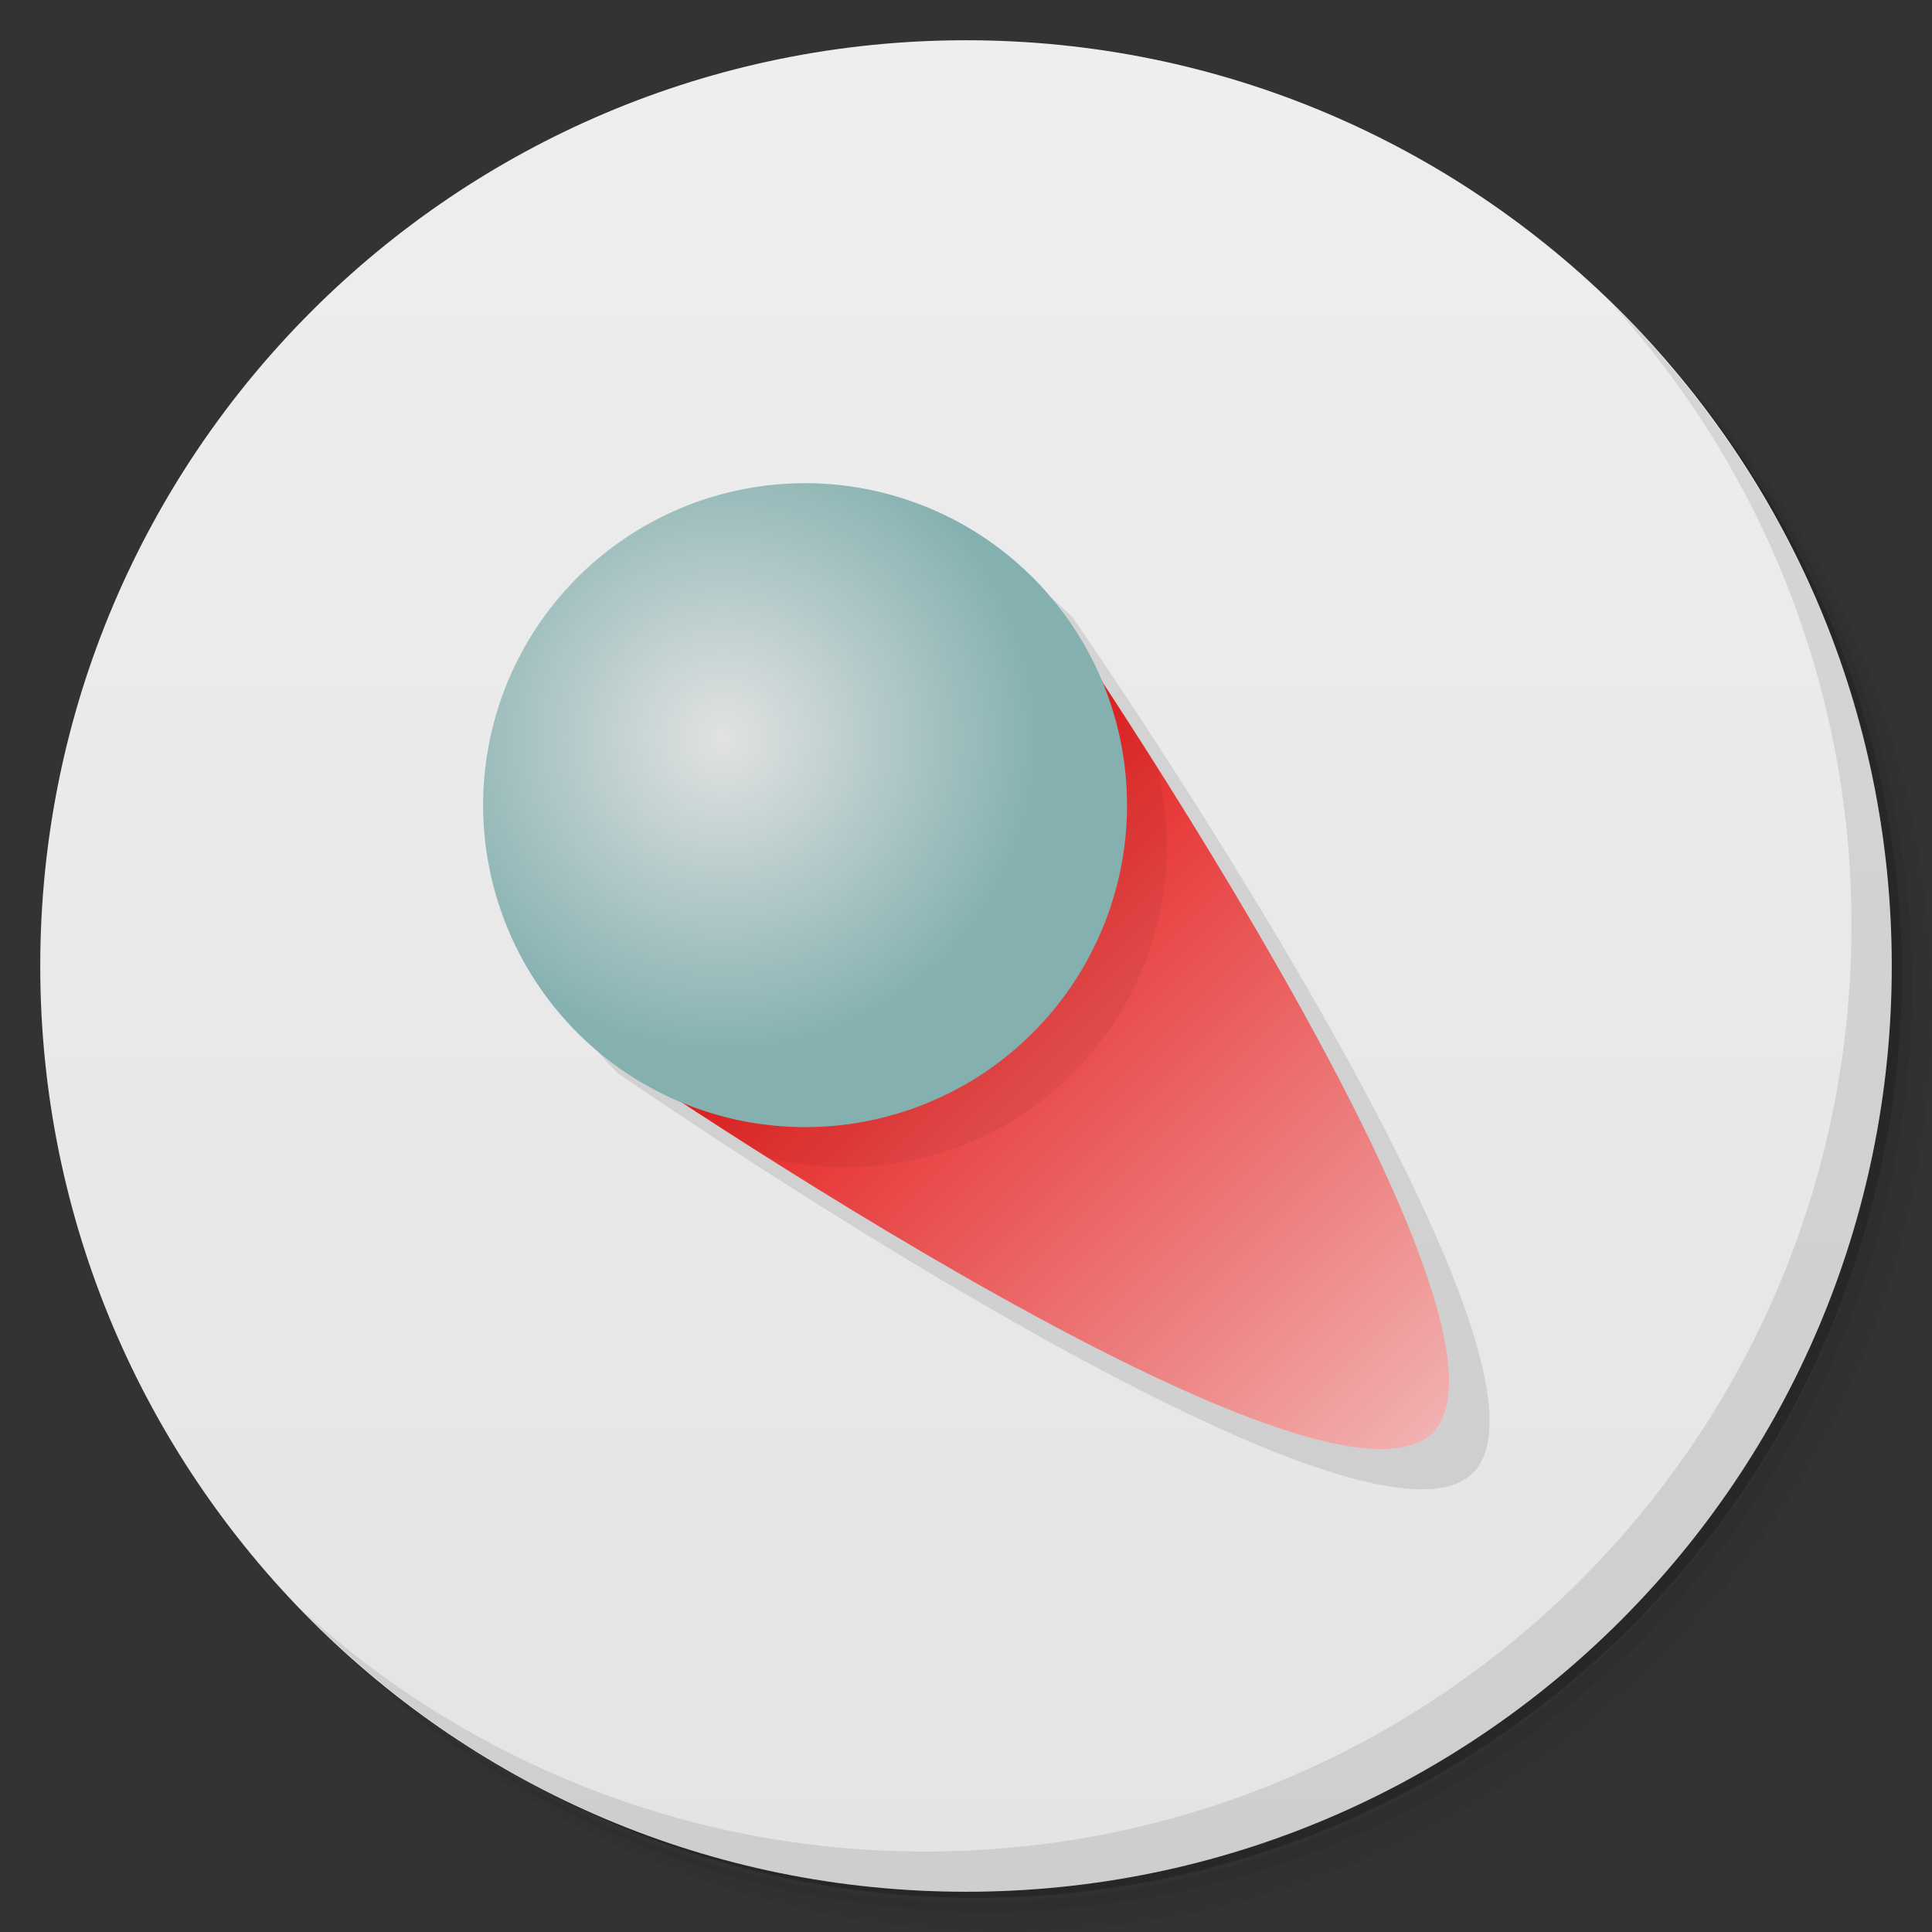 <svg viewBox="0 0 48 48" xmlns="http://www.w3.org/2000/svg">
  <rect x="0" y="0" width="48" height="48" fill="#333333" stroke="none"/>
  <defs>
    <linearGradient id="a" x1="1" x2="47" gradientTransform="rotate(-90 24 24)" gradientUnits="userSpaceOnUse">
      <stop offset="0" stop-color="#e4e4e4"/>
      <stop offset="1" stop-color="#eee"/>
    </linearGradient>
    <linearGradient id="b" x2="0" y1="18" y2="40" gradientTransform="matrix(.707 -.707 .707 .707 -6.865 21.416)" gradientUnits="userSpaceOnUse">
      <stop offset="0" stop-color="#e30909"/>
      <stop offset="1" stop-color="#f2b0b0"/>
    </linearGradient>
    <radialGradient id="c" cx="21.781" cy="17.703" r="7" gradientUnits="userSpaceOnUse">
      <stop offset="0" stop-color="#e2e2e2"/>
      <stop offset="1" stop-color="#84b0b0"/>
    </radialGradient>
  </defs>
  <path d="M36.31 5c5.859 4.062 9.688 10.831 9.688 18.5 0 12.426-10.07 22.5-22.5 22.5-7.669 0-14.438-3.828-18.5-9.688a23.24 23.24 0 0 0 3.781 4.969 22.923 22.923 0 0 0 15.469 5.969c12.703 0 23-10.298 23-23a22.92 22.92 0 0 0-5.969-15.469A23.216 23.216 0 0 0 36.31 5zm4.969 3.781A22.911 22.911 0 0 1 47.498 24.5c0 12.703-10.297 23-23 23a22.909 22.909 0 0 1-15.719-6.219C12.939 45.425 18.662 48 24.998 48c12.703 0 23-10.298 23-23 0-6.335-2.575-12.06-6.719-16.219z" opacity=".05"/>
  <path d="M41.28 8.781a22.923 22.923 0 0 1 5.969 15.469c0 12.703-10.297 23-23 23A22.92 22.92 0 0 1 8.78 41.281 22.911 22.911 0 0 0 24.499 47.5c12.703 0 23-10.298 23-23A22.909 22.909 0 0 0 41.28 8.781z" opacity=".1"/>
  <path d="M31.25 2.375C39.865 5.529 46 13.792 46 23.505c0 12.426-10.07 22.5-22.5 22.5-9.708 0-17.971-6.135-21.12-14.75a23 23 0 0 0 44.875-7 23 23 0 0 0-16-21.875z" opacity=".2"/>
  <path d="M24 1c12.703 0 23 10.297 23 23S36.703 47 24 47 1 36.703 1 24 11.297 1 24 1z" fill="url(#a)"/>
  <path d="M40.03 7.531A22.922 22.922 0 0 1 45.999 23c0 12.703-10.297 23-23 23A22.92 22.92 0 0 1 7.53 40.031C11.708 44.322 17.54 47 23.999 47c12.703 0 23-10.298 23-23 0-6.462-2.677-12.291-6.969-16.469z" opacity=".1"/>
  <path d="M21 13.002a8.001 8.001 0 0 0-5.656 13.657s18.4 12.744 21.25 9.938c2.85-2.807-9.938-21.25-9.938-21.25A7.975 7.975 0 0 0 21 13.003z" opacity=".1"/>
  <path d="M35.586 35.596c-2.85 2.807-21.243-9.946-21.243-9.946L25.65 14.344s12.785 18.446 9.936 21.253z" fill="url(#b)" transform="translate(0 .002)"/>
  <path d="M20.998 13.002a7.973 7.973 0 0 0-5.656 2.344c-2.958 2.959-3.11 7.655-.467 10.799a7.96 7.96 0 0 0 2.113 1.275l.004.002c.61.4 1.317.856 2.076 1.338 2.632.653 5.53-.04 7.586-2.098 2.063-2.063 2.754-4.974 2.092-7.613-.488-.768-.95-1.48-1.351-2.092a7.963 7.963 0 0 0-1.252-2.072 7.967 7.967 0 0 0-5.145-1.883z" opacity=".05"/>
  <path transform="matrix(.808 -.808 .808 .808 -13.934 21.62)" d="M29 20a7 7 0 1 1-14 0 7 7 0 0 1 14 0z" fill="url(#c)"/>
</svg>
